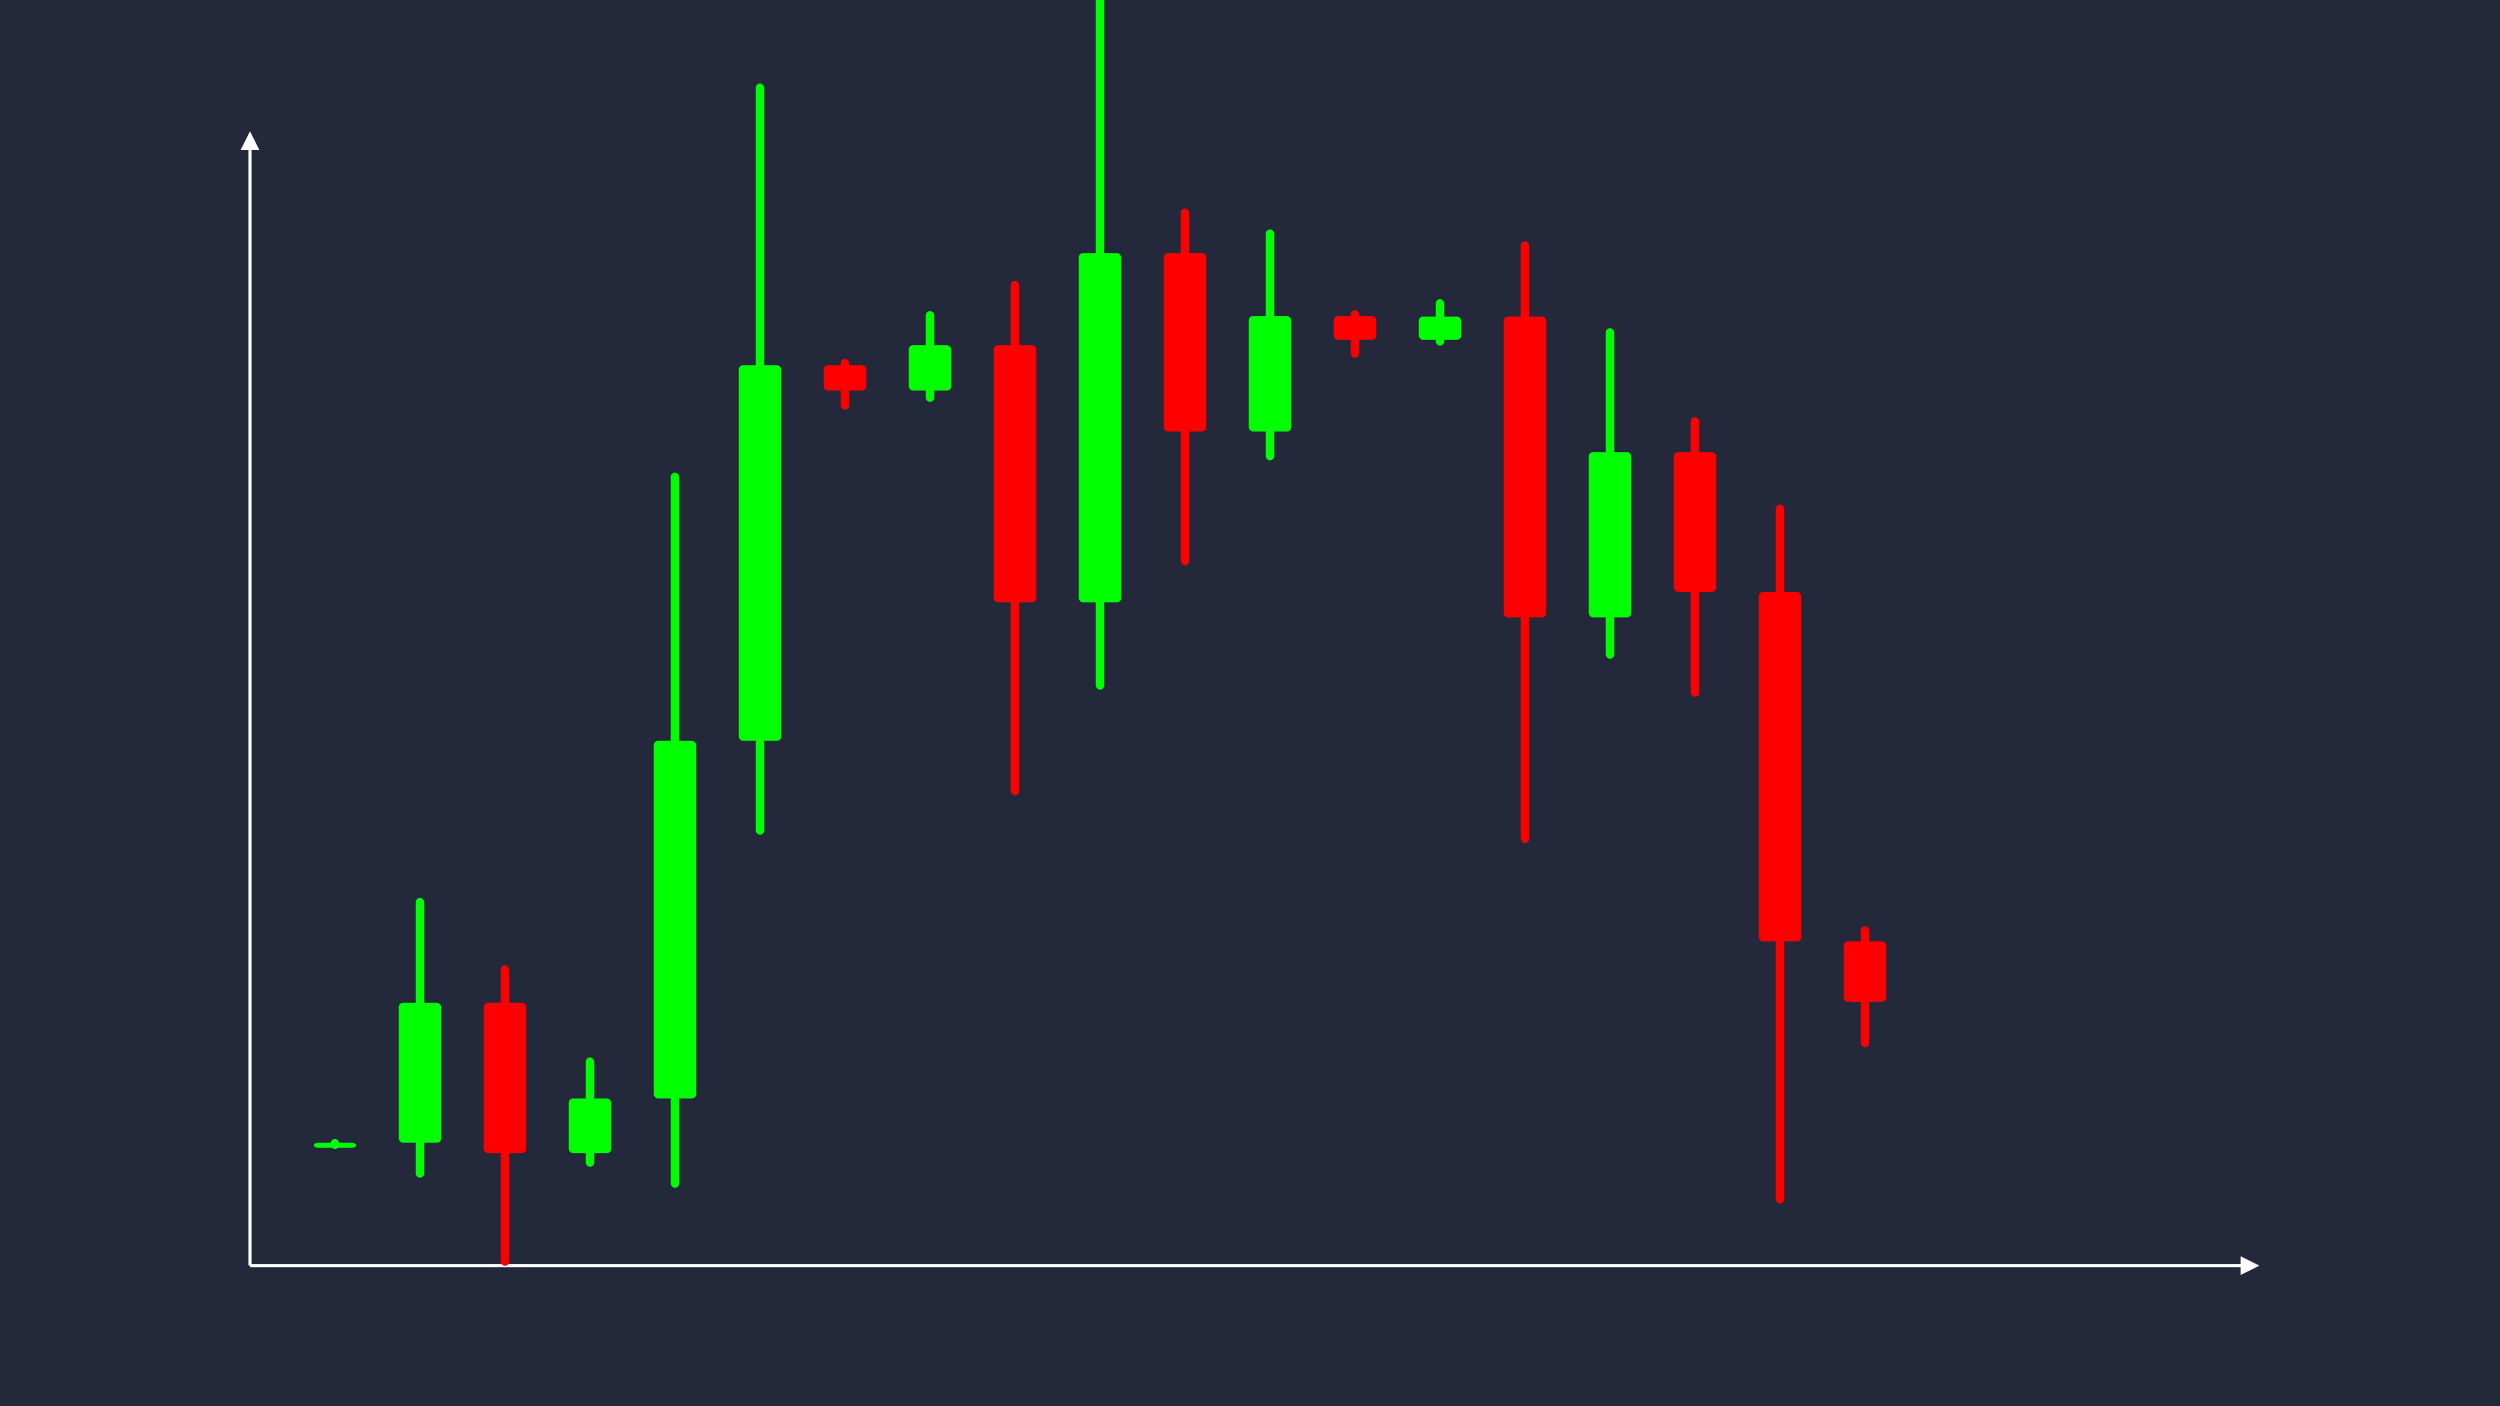 <svg width='1600' height='900' viewBox='0 0 1600 900' fill='none' xmlns='http://www.w3.org/2000/svg'>
            <style>
                .regular {
                    font: normal 36.8px sans-serif;
                }
            </style>

            <defs>
                <marker id='arrow' viewBox='0 0 10 10' refX='5' refY='5' markerWidth='6' markerHeight='6' orient='auto-start-reverse'>
                    <path fill='#fff' d='M 0 0 L 10 5 L 0 10 z' />
                </marker>
            </defs>

            <rect width='1600' height='900' fill='#24283b'/>

            <line x1='160' y1='810' x2='160' y2='90' stroke='#fff' stroke-width='2' marker-end='url(#arrow)'/>
            <line x1='160' y1='810' x2='1440' y2='810' stroke='#fff' stroke-width='2' marker-end='url(#arrow)'/>

            <rect x='200.80' y='731.37' width='27.20' height='3.24' rx='2.72' fill='#0f0' /><rect x='211.68' y='728.94' width='5.44' height='6.47' rx='2.72' fill='#0f0' />
<rect x='255.20' y='641.81' width='27.20' height='89.56' rx='2.72' fill='#0f0' /><rect x='266.08' y='574.65' width='5.44' height='179.12' rx='2.72' fill='#0f0' />
<rect x='309.60' y='641.81' width='27.20' height='96.18' rx='2.72' fill='#f00' /><rect x='320.48' y='617.77' width='5.44' height='192.37' rx='2.72' fill='#f00' />
<rect x='364.00' y='703.00' width='27.20' height='35.00' rx='2.72' fill='#0f0' /><rect x='374.88' y='676.75' width='5.44' height='70.00' rx='2.72' fill='#0f0' />
<rect x='418.40' y='474.13' width='27.20' height='228.87' rx='2.72' fill='#0f0' /><rect x='429.28' y='302.48' width='5.44' height='457.74' rx='2.72' fill='#0f0' />
<rect x='472.80' y='233.72' width='27.20' height='240.41' rx='2.72' fill='#0f0' /><rect x='483.68' y='53.41' width='5.44' height='480.82' rx='2.72' fill='#0f0' />
<rect x='527.20' y='233.72' width='27.20' height='16.24' rx='2.72' fill='#f00' /><rect x='538.08' y='229.66' width='5.44' height='32.49' rx='2.72' fill='#f00' />
<rect x='581.60' y='220.90' width='27.20' height='29.06' rx='2.72' fill='#0f0' /><rect x='592.48' y='199.10' width='5.44' height='58.13' rx='2.72' fill='#0f0' />
<rect x='636.00' y='220.90' width='27.20' height='164.61' rx='2.72' fill='#f00' /><rect x='646.88' y='179.75' width='5.44' height='329.21' rx='2.72' fill='#f00' />
<rect x='690.40' y='162.00' width='27.20' height='223.51' rx='2.72' fill='#0f0' /><rect x='701.28' y='-5.64' width='5.44' height='447.02' rx='2.72' fill='#0f0' />
<rect x='744.80' y='162.00' width='27.20' height='114.19' rx='2.72' fill='#f00' /><rect x='755.68' y='133.45' width='5.44' height='228.37' rx='2.72' fill='#f00' />
<rect x='799.20' y='202.27' width='27.20' height='73.91' rx='2.72' fill='#0f0' /><rect x='810.08' y='146.83' width='5.44' height='147.83' rx='2.72' fill='#0f0' />
<rect x='853.60' y='202.27' width='27.20' height='15.24' rx='2.72' fill='#f00' /><rect x='864.48' y='198.46' width='5.44' height='30.47' rx='2.72' fill='#f00' />
<rect x='908.00' y='202.61' width='27.20' height='14.90' rx='2.72' fill='#0f0' /><rect x='918.88' y='191.43' width='5.44' height='29.80' rx='2.72' fill='#0f0' />
<rect x='962.40' y='202.61' width='27.20' height='192.54' rx='2.72' fill='#f00' /><rect x='973.28' y='154.47' width='5.44' height='385.07' rx='2.72' fill='#f00' />
<rect x='1016.80' y='289.36' width='27.20' height='105.78' rx='2.72' fill='#0f0' /><rect x='1027.68' y='210.03' width='5.44' height='211.56' rx='2.72' fill='#0f0' />
<rect x='1071.20' y='289.36' width='27.20' height='89.49' rx='2.72' fill='#f00' /><rect x='1082.08' y='266.99' width='5.44' height='178.97' rx='2.72' fill='#f00' />
<rect x='1125.60' y='378.85' width='27.20' height='223.62' rx='2.72' fill='#f00' /><rect x='1136.48' y='322.95' width='5.44' height='447.25' rx='2.72' fill='#f00' />
<rect x='1180.00' y='602.47' width='27.20' height='38.73' rx='2.72' fill='#f00' /><rect x='1190.88' y='592.79' width='5.44' height='77.46' rx='2.72' fill='#f00' />

        </svg>